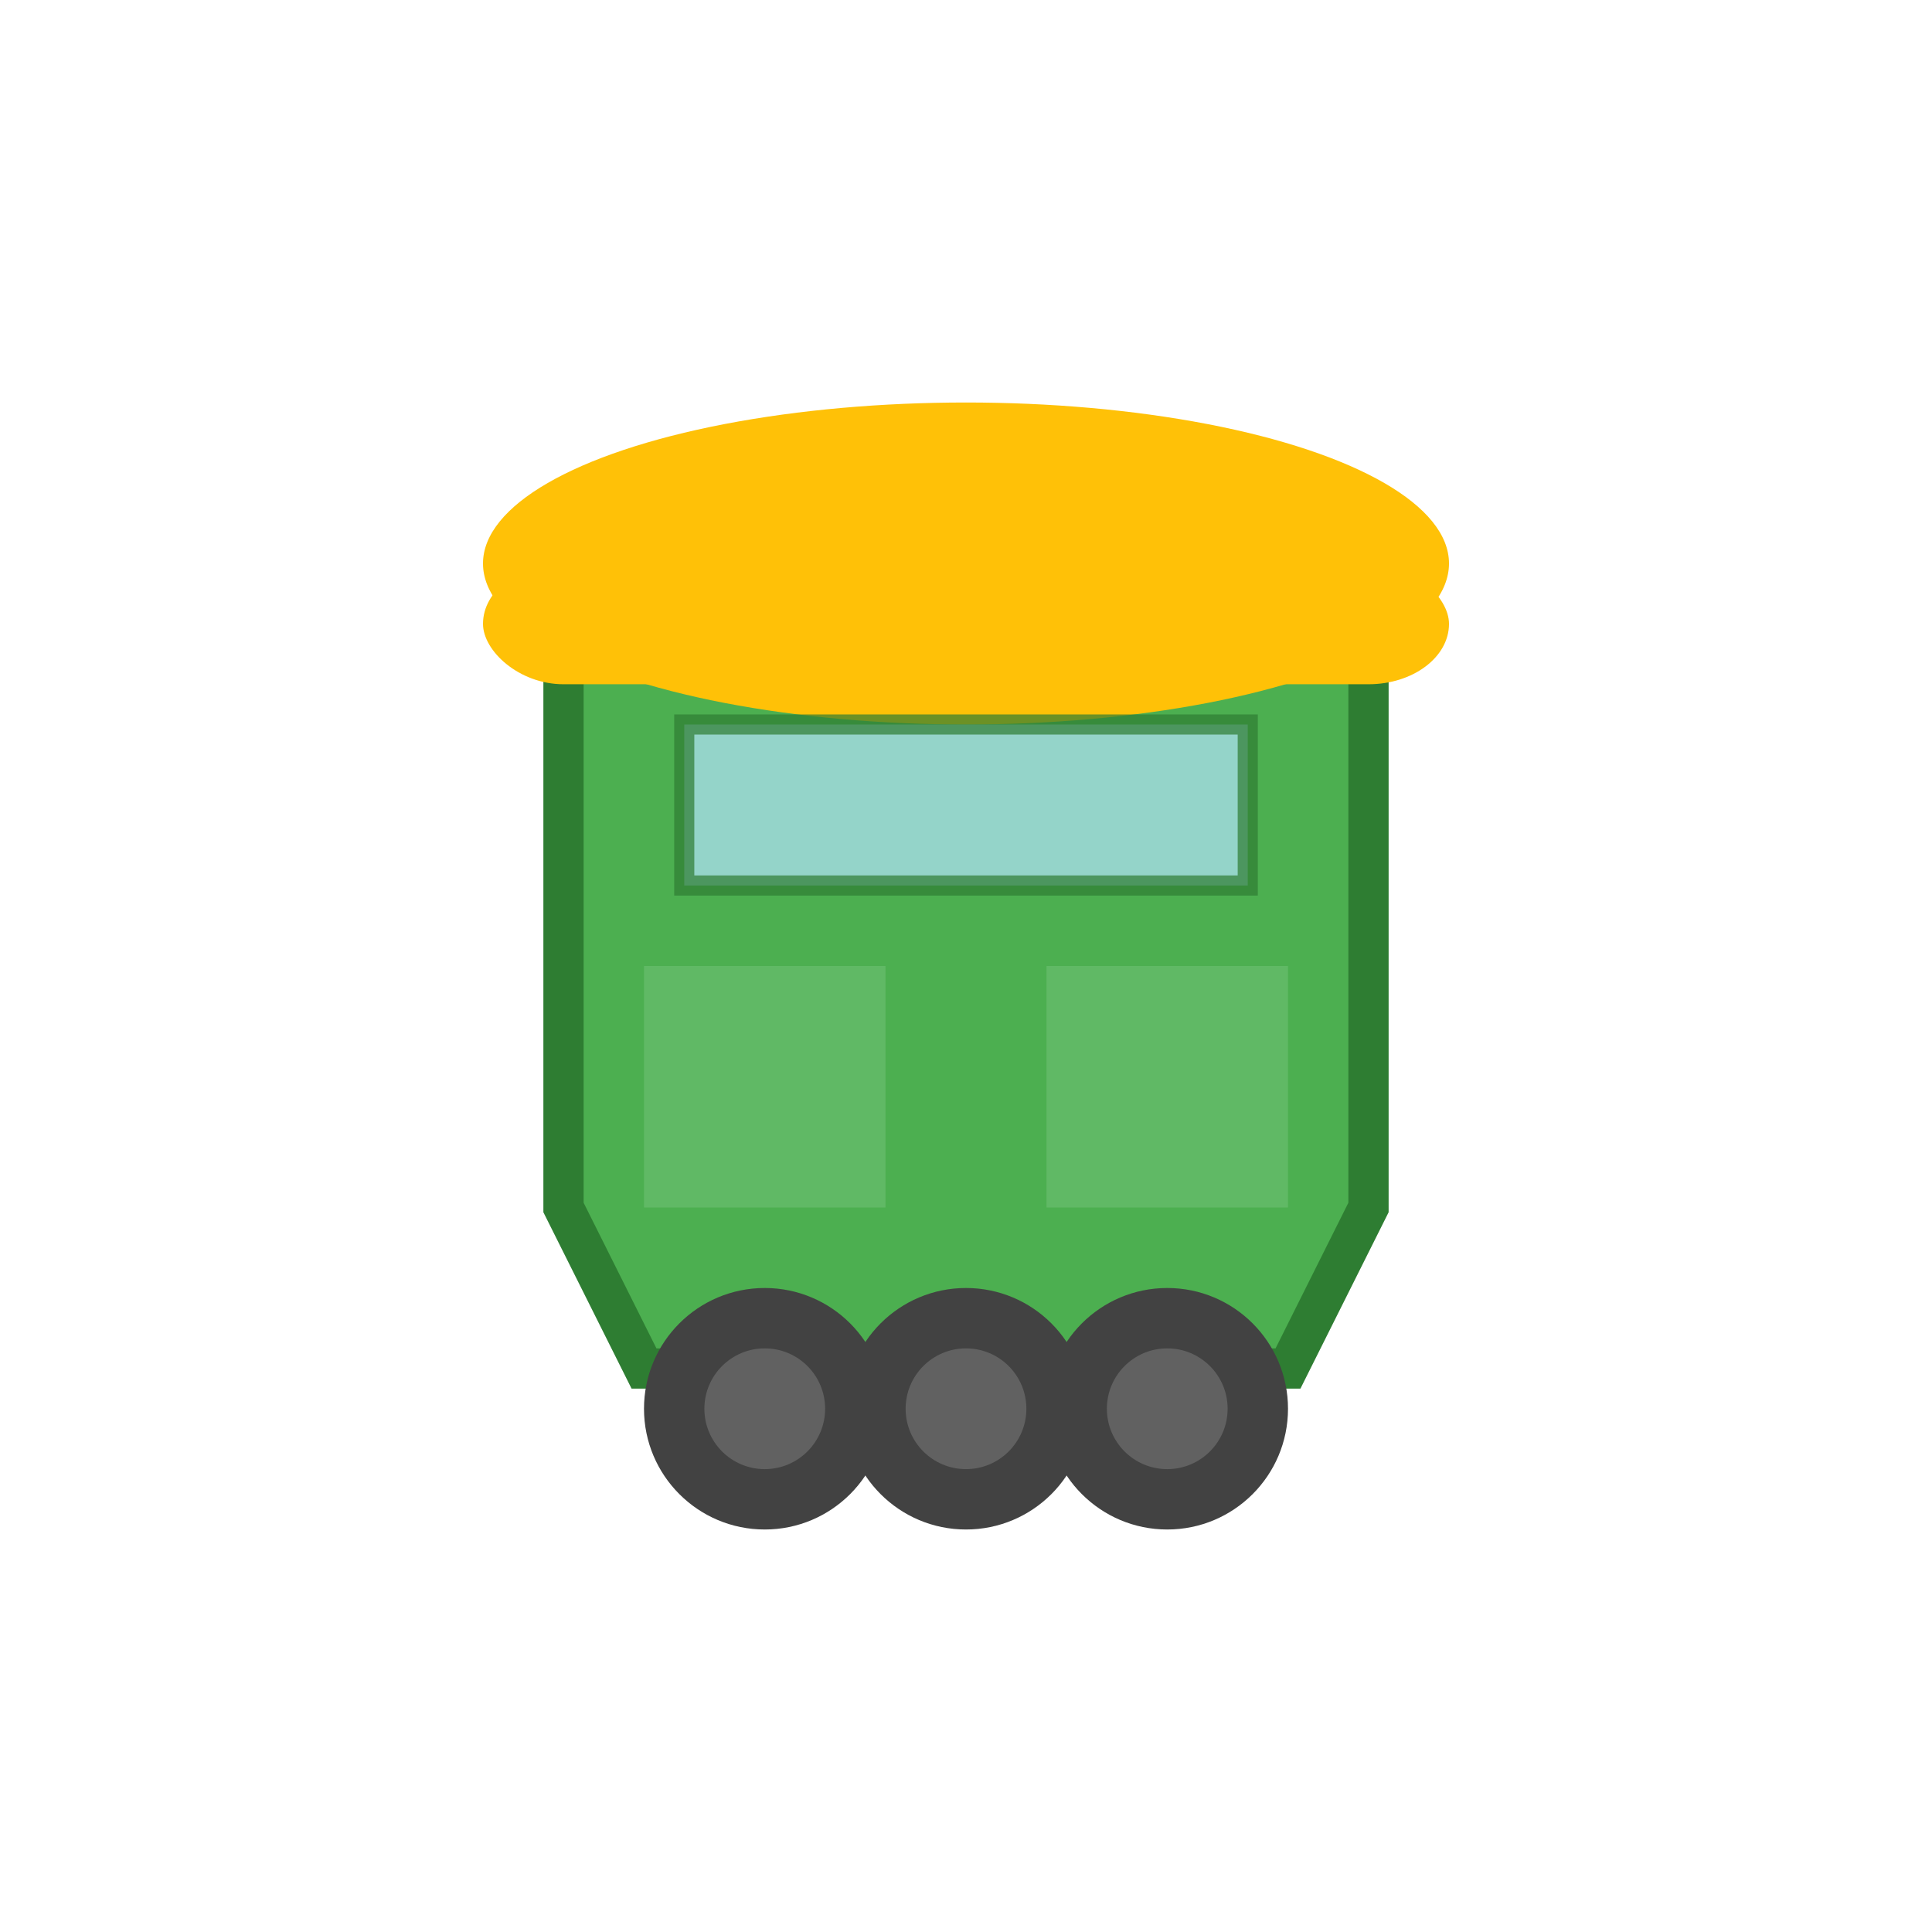 <svg width="48" height="48" viewBox="0 0 48 48" xmlns="http://www.w3.org/2000/svg">
  <!-- Auto-rickshaw icon based on the provided image -->
  <g transform="translate(24, 24)">
    <!-- Main body -->
    <path d="M -10,-8 L -10,6 L -8,10 L 8,10 L 10,6 L 10,-8 Z" 
          fill="#4caf50" 
          stroke="#2e7d32" 
          stroke-width="1"/>
    
    <!-- Canopy (yellow roof) -->
    <ellipse cx="0" cy="-10" rx="12" ry="4" fill="#ffc107"/>
    <rect x="-12" y="-10" width="24" height="3" fill="#ffc107" rx="2"/>
    
    <!-- Windshield -->
    <rect x="-7" y="-6" width="14" height="4" fill="#b3e5fc" opacity="0.7" stroke="#2e7d32" stroke-width="0.5"/>
    
    <!-- Side panels -->
    <rect x="-8" y="0" width="6" height="6" fill="#66bb6a" opacity="0.8"/>
    <rect x="2" y="0" width="6" height="6" fill="#66bb6a" opacity="0.8"/>
    
    <!-- Front wheel -->
    <circle cx="0" cy="11" r="3" fill="#424242"/>
    <circle cx="0" cy="11" r="1.5" fill="#616161"/>
    
    <!-- Rear wheels -->
    <circle cx="-5" cy="11" r="3" fill="#424242"/>
    <circle cx="-5" cy="11" r="1.5" fill="#616161"/>
    <circle cx="5" cy="11" r="3" fill="#424242"/>
    <circle cx="5" cy="11" r="1.5" fill="#616161"/>
  </g>
</svg>

